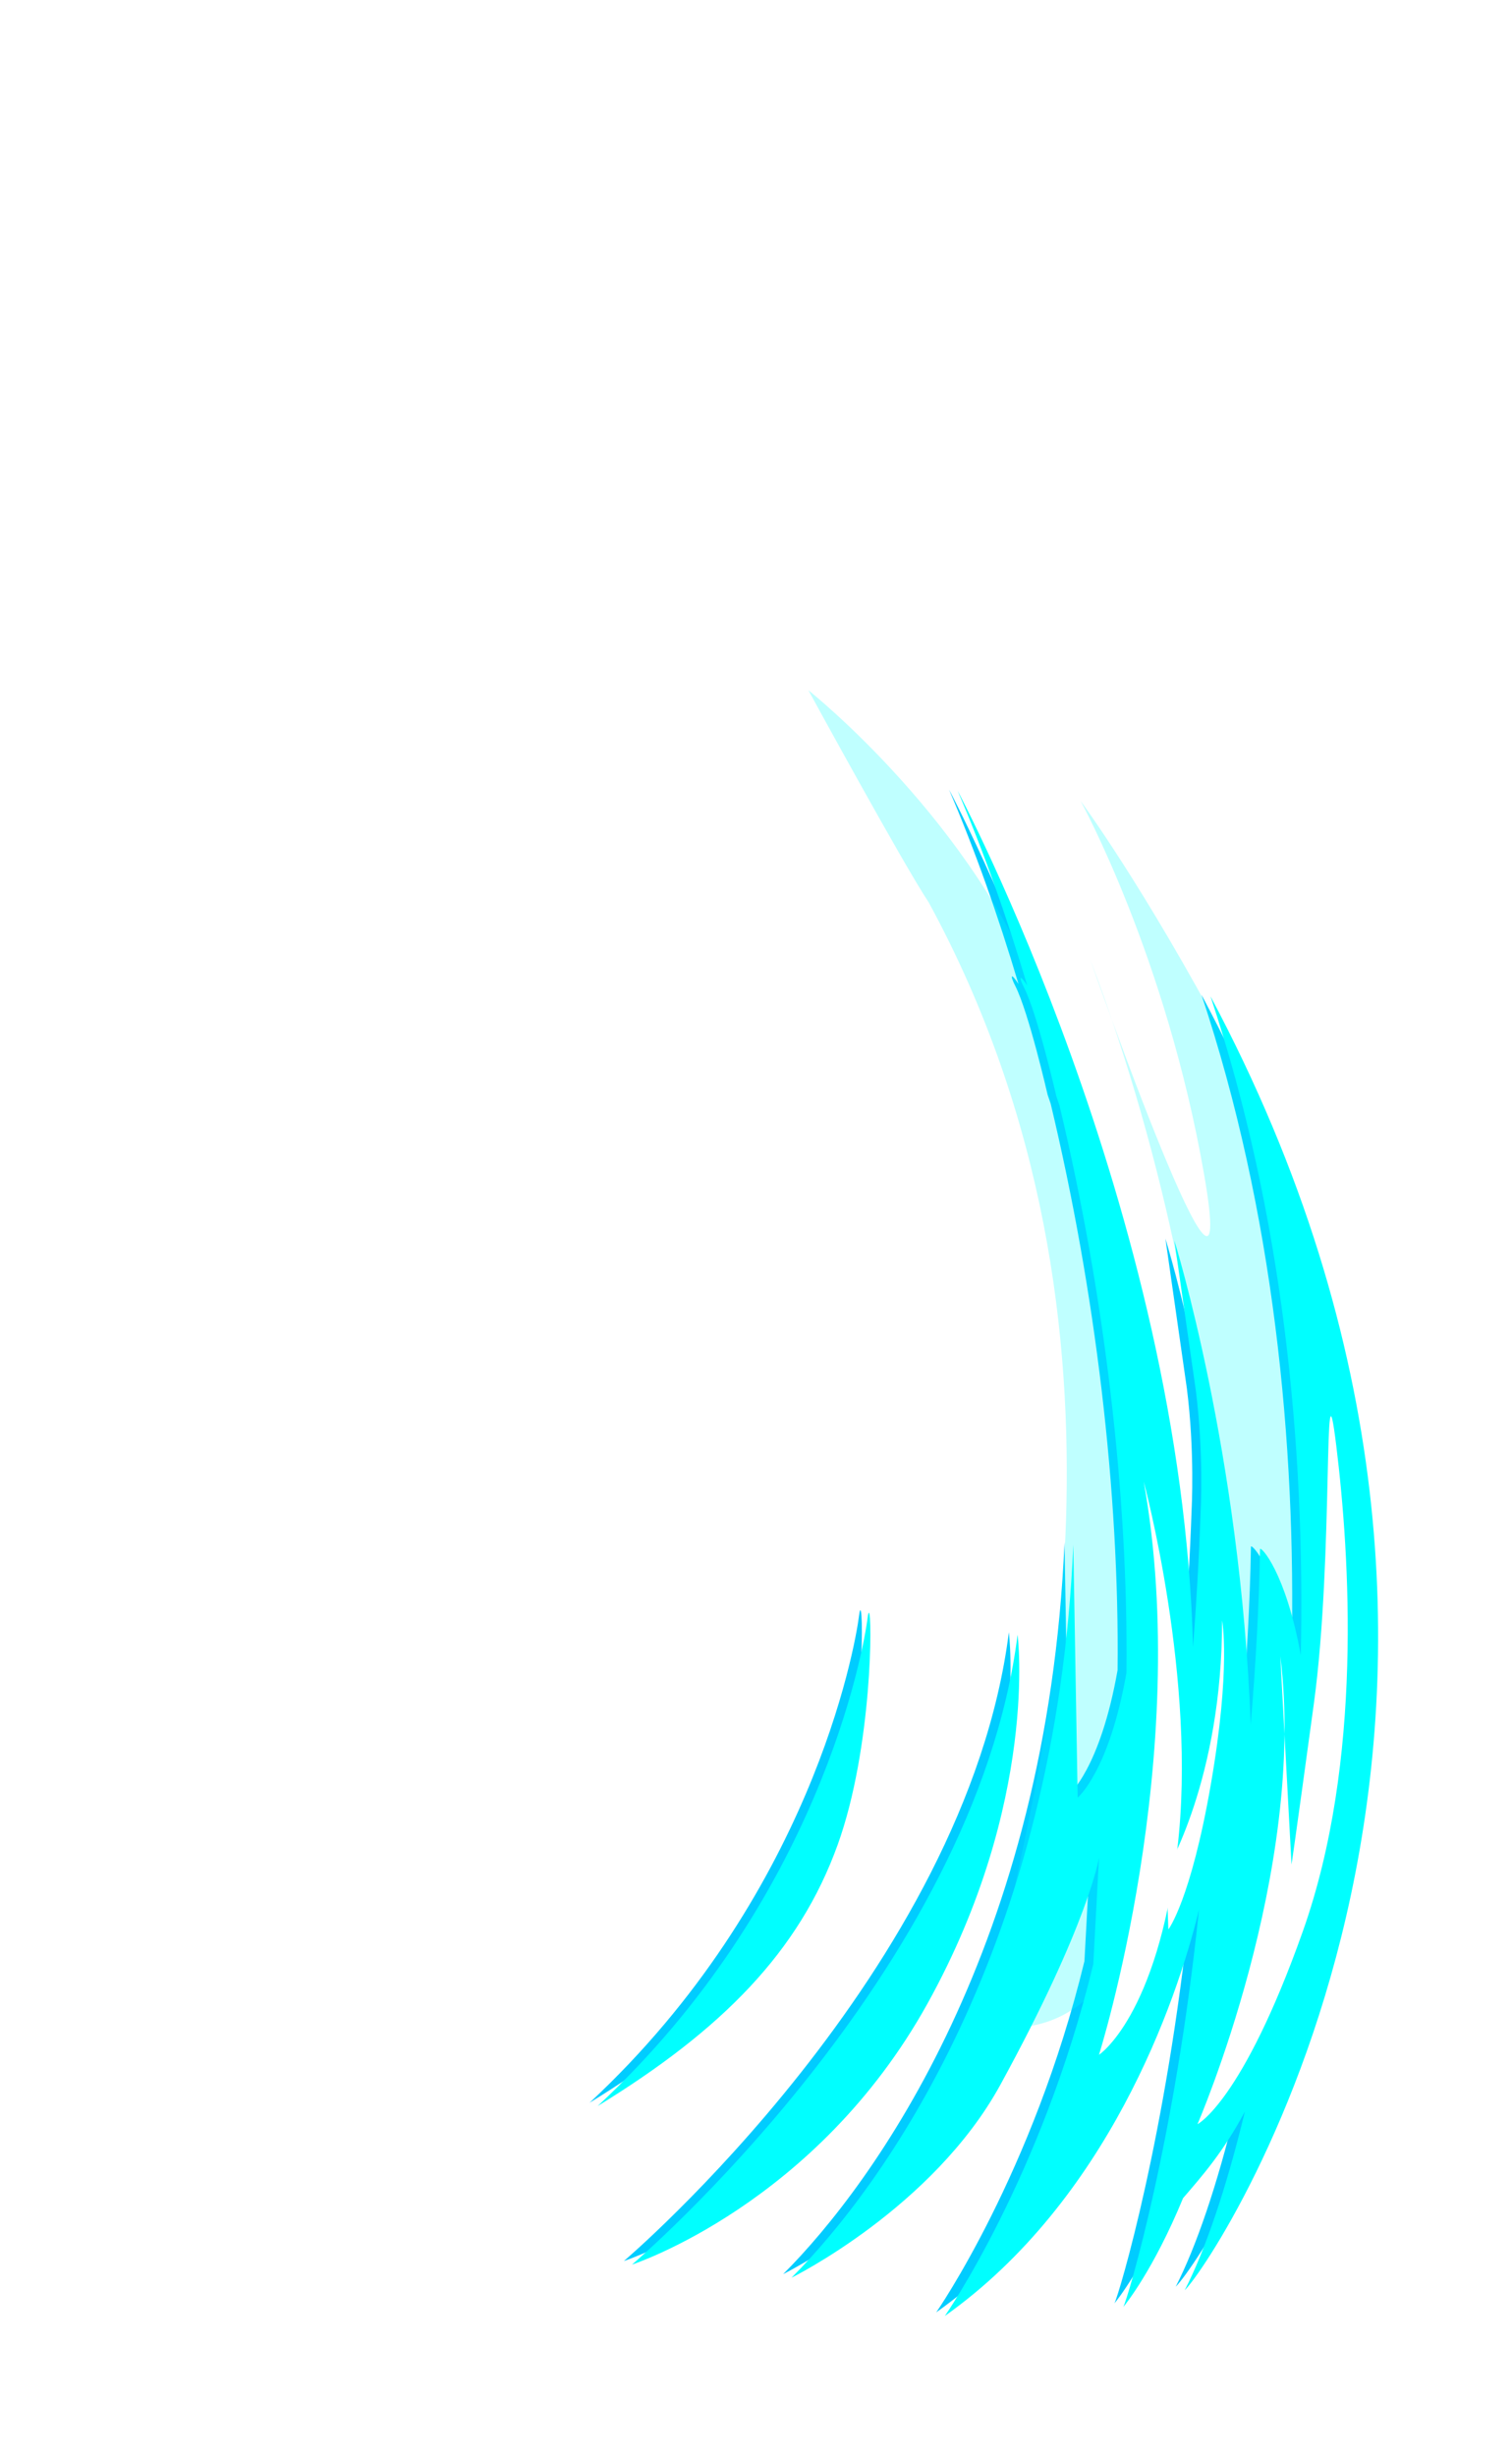 <?xml version="1.0" encoding="UTF-8" standalone="no"?>
<!-- Created with Inkscape (http://www.inkscape.org/) -->

<svg
   xmlns:dc="http://purl.org/dc/elements/1.1/"
   xmlns:cc="http://creativecommons.org/ns#"
   xmlns:rdf="http://www.w3.org/1999/02/22-rdf-syntax-ns#"
   xmlns:svg="http://www.w3.org/2000/svg"
   xmlns="http://www.w3.org/2000/svg"
   xmlns:xlink="http://www.w3.org/1999/xlink"
   xmlns:sodipodi="http://sodipodi.sourceforge.net/DTD/sodipodi-0.dtd"
   xmlns:inkscape="http://www.inkscape.org/namespaces/inkscape"
   width="436.447"
   height="709.004"
   viewBox="0 0 115.477 187.591"
   version="1.1"
   id="svg23489"
   inkscape:version="0.48.5 r10040"
   sodipodi:docname="slash_03.svg">
  <defs
     id="defs23483">
    <linearGradient
       inkscape:collect="always"
       xlink:href="#linearGradient56908"
       id="linearGradient56861"
       gradientUnits="userSpaceOnUse"
       gradientTransform="matrix(0.265,0,0,0.265,-10546.714,4018.101)"
       x1="14533.545"
       y1="482.755"
       x2="15026.226"
       y2="1336.103" />
    <linearGradient
       id="linearGradient56908"
       inkscape:collect="always">
      <stop
         id="stop56910"
         offset="0"
         style="stop-color:#ffffff;stop-opacity:1" />
      <stop
         id="stop56912"
         offset="1"
         style="stop-color:#ebf4f7;stop-opacity:1" />
    </linearGradient>
    <filter
       inkscape:collect="always"
       id="filter4469"
       color-interpolation-filters="sRGB">
      <feGaussianBlur
         inkscape:collect="always"
         stdDeviation="0.864"
         id="feGaussianBlur4471" />
    </filter>
    <filter
       inkscape:collect="always"
       id="filter4483"
       color-interpolation-filters="sRGB">
      <feGaussianBlur
         inkscape:collect="always"
         stdDeviation="4.203"
         id="feGaussianBlur4485" />
    </filter>
    <filter
       inkscape:collect="always"
       id="filter4525"
       color-interpolation-filters="sRGB">
      <feGaussianBlur
         inkscape:collect="always"
         stdDeviation="6.645"
         id="feGaussianBlur4527" />
    </filter>
    <filter
       inkscape:collect="always"
       id="filter3855"
       color-interpolation-filters="sRGB">
      <feGaussianBlur
         inkscape:collect="always"
         stdDeviation="1.468"
         id="feGaussianBlur3857" />
    </filter>
    <filter
       inkscape:collect="always"
       id="filter3895"
       color-interpolation-filters="sRGB">
      <feGaussianBlur
         inkscape:collect="always"
         stdDeviation="1.833"
         id="feGaussianBlur3897" />
    </filter>
    <filter
       inkscape:collect="always"
       id="filter3941"
       color-interpolation-filters="sRGB">
      <feGaussianBlur
         inkscape:collect="always"
         stdDeviation="1.319"
         id="feGaussianBlur3943" />
    </filter>
    <filter
       inkscape:collect="always"
       id="filter3949"
       color-interpolation-filters="sRGB">
      <feGaussianBlur
         inkscape:collect="always"
         stdDeviation="0.598"
         id="feGaussianBlur3951" />
    </filter>
    <filter
       inkscape:collect="always"
       id="filter3955"
       color-interpolation-filters="sRGB">
      <feGaussianBlur
         inkscape:collect="always"
         stdDeviation="4.203"
         id="feGaussianBlur3957" />
    </filter>
  </defs>
  <sodipodi:namedview
     id="base"
     pagecolor="#2b2e30"
     bordercolor="#666666"
     borderopacity="1.0"
     inkscape:pageopacity="0"
     inkscape:pageshadow="2"
     inkscape:zoom="0.38746562"
     inkscape:cx="-192.08939"
     inkscape:cy="354.0086"
     inkscape:document-units="px"
     inkscape:current-layer="layer1"
     showgrid="false"
     inkscape:pagecheckerboard="false"
     showborder="true"
     units="px"
     inkscape:window-width="1920"
     inkscape:window-height="1017"
     inkscape:window-x="-8"
     inkscape:window-y="-8"
     inkscape:window-maximized="1"
     inkscape:showpageshadow="false"
     guidetolerance="28"
     showguides="true"
     inkscape:guide-bbox="true">
    <inkscape:grid
       type="xygrid"
       id="grid24034"
       spacingx="1px"
       spacingy="1px"
       empspacing="8"
       visible="true"
       enabled="true"
       snapvisiblegridlinesonly="true"
       originx="-593.706px"
       originy="-1242.86px" />
  </sodipodi:namedview>
  <g
     inkscape:label="Layer 1"
     inkscape:groupmode="layer"
     id="layer1"
     transform="translate(-157.085,219.431)">
    <g
       id="g3992">
      <path
         gds_color="blur"
         gds_switchable="blur"
         id="path4216-9"
         d="m 229.564,-159.13 c 1.973,4.603 3.746,9.607 5.308,14.85 -0.265,-0.399 -0.448,-0.607 -0.496,-0.571 -0.046,0.035 0.023,0.277 0.248,0.719 1.03,2.022 2.472,8.318 2.472,8.318 0.08,0.228 0.154,0.452 0.232,0.678 0.004,0.011 0.005,0.022 0.008,0.033 3.413,14.286 5.252,29.621 5.102,43.235 -1.332,7.553 -3.721,9.517 -3.721,9.517 l -0.331,-19.282 c -1.323,30.681 -14.558,48.963 -21.489,55.893 0,0 10.785,-5.314 15.933,-14.726 6.733,-12.309 7.516,-17.314 7.516,-17.314 l -0.438,8.136 c -3.926,16.207 -11.319,26.822 -11.319,26.822 12.36,-8.779 17.653,-23.84 19.381,-30.989 -1.795,17.443 -5.399,29.563 -5.771,30.303 0.139,-0.167 2.288,-2.805 4.556,-8.301 1.475,-1.713 3.054,-3.501 4.713,-6.598 -1.424,5.904 -3.039,10.6 -4.589,13.626 2.614,-2.614 30.569,-45.054 1.968,-98.673 5.506,16.517 7.236,34.257 6.887,50.254 -1.155,-6.381 -3.067,-8.355 -3.109,-8.103 -0.075,4.403 -0.339,8.957 -0.711,13.395 -0.779,-20.768 -5.821,-36.918 -5.821,-36.918 l 1.637,11.435 c 0.615,4.847 0.364,9.236 0.364,9.236 -0.125,3.643 -0.329,7.09 -0.579,10.335 C 246.681,-126.994 229.564,-159.13 229.564,-159.13 z m -6.772,62.681 c -0.028,0.007 -0.06,0.127 -0.091,0.372 -0.327,2.614 -3.748,21.569 -20.588,37.248 9.475,-5.814 15.365,-11.767 18.306,-19.935 2.665,-7.402 2.643,-17.755 2.373,-17.686 z m 11.344,1.678 c -3.267,25.811 -29.402,48.03 -29.402,48.03 0,0 14.053,-4.579 22.547,-19.935 8.495,-15.356 6.854,-28.095 6.854,-28.095 z"
         style="color:#000000;fill:#00ccff;fill-opacity:1;fill-rule:nonzero;stroke:none;stroke-width:10;marker:none;visibility:visible;display:inline;overflow:visible;filter:url(#filter3941);enable-background:accumulate"
         inkscape:connector-curvature="0" />
      <g
         inkscape:export-ydpi="90"
         inkscape:export-xdpi="90"
         inkscape:export-filename="C:\Users\rober\Desktop\assets\ASSETS_2024\ESSENTIALS\sword_effects\slash\1.png"
         transform="translate(-326.083,-51.15)"
         id="g4557">
        <g
           id="g4044"
           transform="translate(417.77,-147.855)"
           inkscape:export-filename="C:\Users\rober\Desktop\assets\ASSETS_2024\ESSENTIALS\sword_effects\slash\1.png"
           inkscape:export-xdpi="90"
           inkscape:export-ydpi="90">
          <rect
             style="opacity:0;color:#000000;fill:#000000;fill-opacity:1;fill-rule:nonzero;stroke:none;stroke-width:10;marker:none;visibility:visible;display:inline;overflow:visible;enable-background:accumulate"
             id="rect4042"
             width="115.477"
             height="187.591"
             x="65.397"
             y="-20.426" />
          <path
             id="path4216"
             transform="matrix(0.265,0,0,0.265,-281.033,-20.426)"
             d="m 1583.281,227.906 c 7.456,17.396 14.159,36.309 20.063,56.125 -1.002,-1.507 -1.694,-2.295 -1.875,-2.156 -0.174,0.134 0.086,1.047 0.937,2.719 3.893,7.643 9.344,31.438 9.344,31.438 0.302,0.863 0.584,1.707 0.875,2.562 0.014,0.041 0.017,0.084 0.031,0.125 12.9,53.993 19.851,111.952 19.281,163.406 -5.036,28.548 -14.062,35.969 -14.062,35.969 l -1.25,-72.875 c -5.001,115.961 -55.024,185.055 -81.219,211.25 0,0 40.761,-20.084 60.219,-55.656 25.447,-46.521 28.406,-65.438 28.406,-65.438 l -1.656,30.75 c -14.837,61.254 -42.781,101.375 -42.781,101.375 46.714,-33.18 66.719,-90.103 73.25,-117.125 -6.783,65.926 -20.404,111.733 -21.813,114.531 0.524,-0.632 8.649,-10.6 17.219,-31.375 5.576,-6.474 11.541,-13.23 17.812,-24.938 -5.382,22.316 -11.486,40.064 -17.344,51.5 9.879,-9.879 115.538,-170.284 7.437,-372.938 20.809,62.428 27.349,129.474 26.031,189.938 -4.365,-24.119 -11.591,-31.579 -11.75,-30.625 -0.282,16.641 -1.282,33.855 -2.688,50.625 -2.946,-78.492 -22,-139.531 -22,-139.531 l 6.188,43.219 c 2.325,18.321 1.375,34.906 1.375,34.906 -0.471,13.768 -1.242,26.797 -2.188,39.062 -3.15,-125.385 -67.844,-246.844 -67.844,-246.844 z m -25.594,236.906 c -0.106,0.027 -0.228,0.48 -0.344,1.406 -1.235,9.879 -14.167,81.52 -77.813,140.781 35.81,-21.976 58.074,-44.473 69.188,-75.344 10.072,-27.977 9.989,-67.105 8.969,-66.844 z m 42.875,6.344 c -12.348,97.552 -111.125,181.531 -111.125,181.531 0,0 53.113,-17.307 85.219,-75.344 32.106,-58.037 25.906,-106.188 25.906,-106.188 z"
             style="color:#000000;fill:#00ffff;fill-opacity:1;fill-rule:nonzero;stroke:none;stroke-width:10;marker:none;visibility:visible;display:inline;overflow:visible;enable-background:accumulate"
             inkscape:connector-curvature="0" />
        </g>
      </g>
      <path
         sodipodi:nodetypes="cscsscc"
         transform="matrix(0.265,0,0,0.265,-189.346,-219.431)"
         inkscape:connector-curvature="0"
         id="path3821"
         d="m 1574.935,260.066 c 67.523,124.097 30.112,254.581 23.724,289.255 -6.387,34.674 -3.65,34.674 -3.65,34.674 0,0 46.536,10.037 45.624,-78.473 -0.912,-88.51 -13.687,-164.246 -32.849,-216.257 -19.162,-52.011 -67.523,-90.335 -67.523,-90.335 0,0 27.374,50.186 34.674,61.136 z"
         style="opacity:0.25;color:#000000;fill:#00ffff;fill-opacity:1;fill-rule:nonzero;stroke:none;stroke-width:5;marker:none;visibility:visible;display:inline;overflow:visible;enable-background:accumulate" />
      <path
         transform="matrix(0.265,0,0,0.265,-189.346,-219.431)"
         inkscape:connector-curvature="0"
         id="path3823"
         d="m 1621.471,276.49 c 45.624,120.447 37.411,229.032 37.411,229.032 0,0 37.412,14.6 36.499,-31.024 -0.912,-45.624 -10.95,-129.572 -34.674,-174.283 -23.724,-44.711 -41.974,-69.348 -41.974,-69.348 0,0 24.637,44.711 35.587,107.672 10.95,62.961 -32.849,-62.048 -32.849,-62.048 z"
         style="opacity:0.25;color:#000000;fill:#00ffff;fill-opacity:1;fill-rule:nonzero;stroke:none;stroke-width:5;marker:none;visibility:visible;display:inline;overflow:visible;enable-background:accumulate" />
      <path
         transform="matrix(0.265,0,0,0.265,-189.346,-219.431)"
         inkscape:connector-curvature="0"
         id="path3825"
         d="m 1636.919,427.044 c 14.195,79.362 -12.904,165.176 -12.904,165.176 0,0 16.776,-10.969 22.583,-59.36 5.807,-48.391 -9.678,-105.816 -9.678,-105.816 z"
         style="color:#000000;fill:#ffffff;fill-opacity:1;fill-rule:nonzero;stroke:none;stroke-width:5;marker:none;visibility:visible;display:inline;overflow:visible;enable-background:accumulate" />
      <path
         transform="matrix(0.265,0,0,0.265,-189.346,-219.431)"
         inkscape:connector-curvature="0"
         id="path3827"
         d="m 1659.502,467.047 c 0,45.811 -16.131,72.264 -16.131,72.264 l 0.645,16.776 c 0,0 6.452,-8.388 12.259,-41.939 5.807,-33.551 3.226,-47.101 3.226,-47.101 z"
         style="color:#000000;fill:#ffffff;fill-opacity:1;fill-rule:nonzero;stroke:none;stroke-width:5;marker:none;visibility:visible;display:inline;overflow:visible;enable-background:accumulate" />
      <path
         transform="matrix(0.265,0,0,0.265,-189.346,-219.431)"
         inkscape:connector-curvature="0"
         id="path3829"
         d="m 1676.278,477.371 c 7.743,61.941 -23.873,134.851 -23.873,134.851 0,0 12.904,-6.452 30.325,-55.489 17.421,-49.037 13.55,-108.397 9.678,-140.012 -3.871,-31.616 -0.645,31.616 -6.452,74.2 -5.807,42.584 -6.452,46.456 -6.452,46.456 z"
         style="color:#000000;fill:#ffffff;fill-opacity:1;fill-rule:nonzero;stroke:none;stroke-width:5;marker:none;visibility:visible;display:inline;overflow:visible;enable-background:accumulate" />
    </g>
  </g>
</svg>
